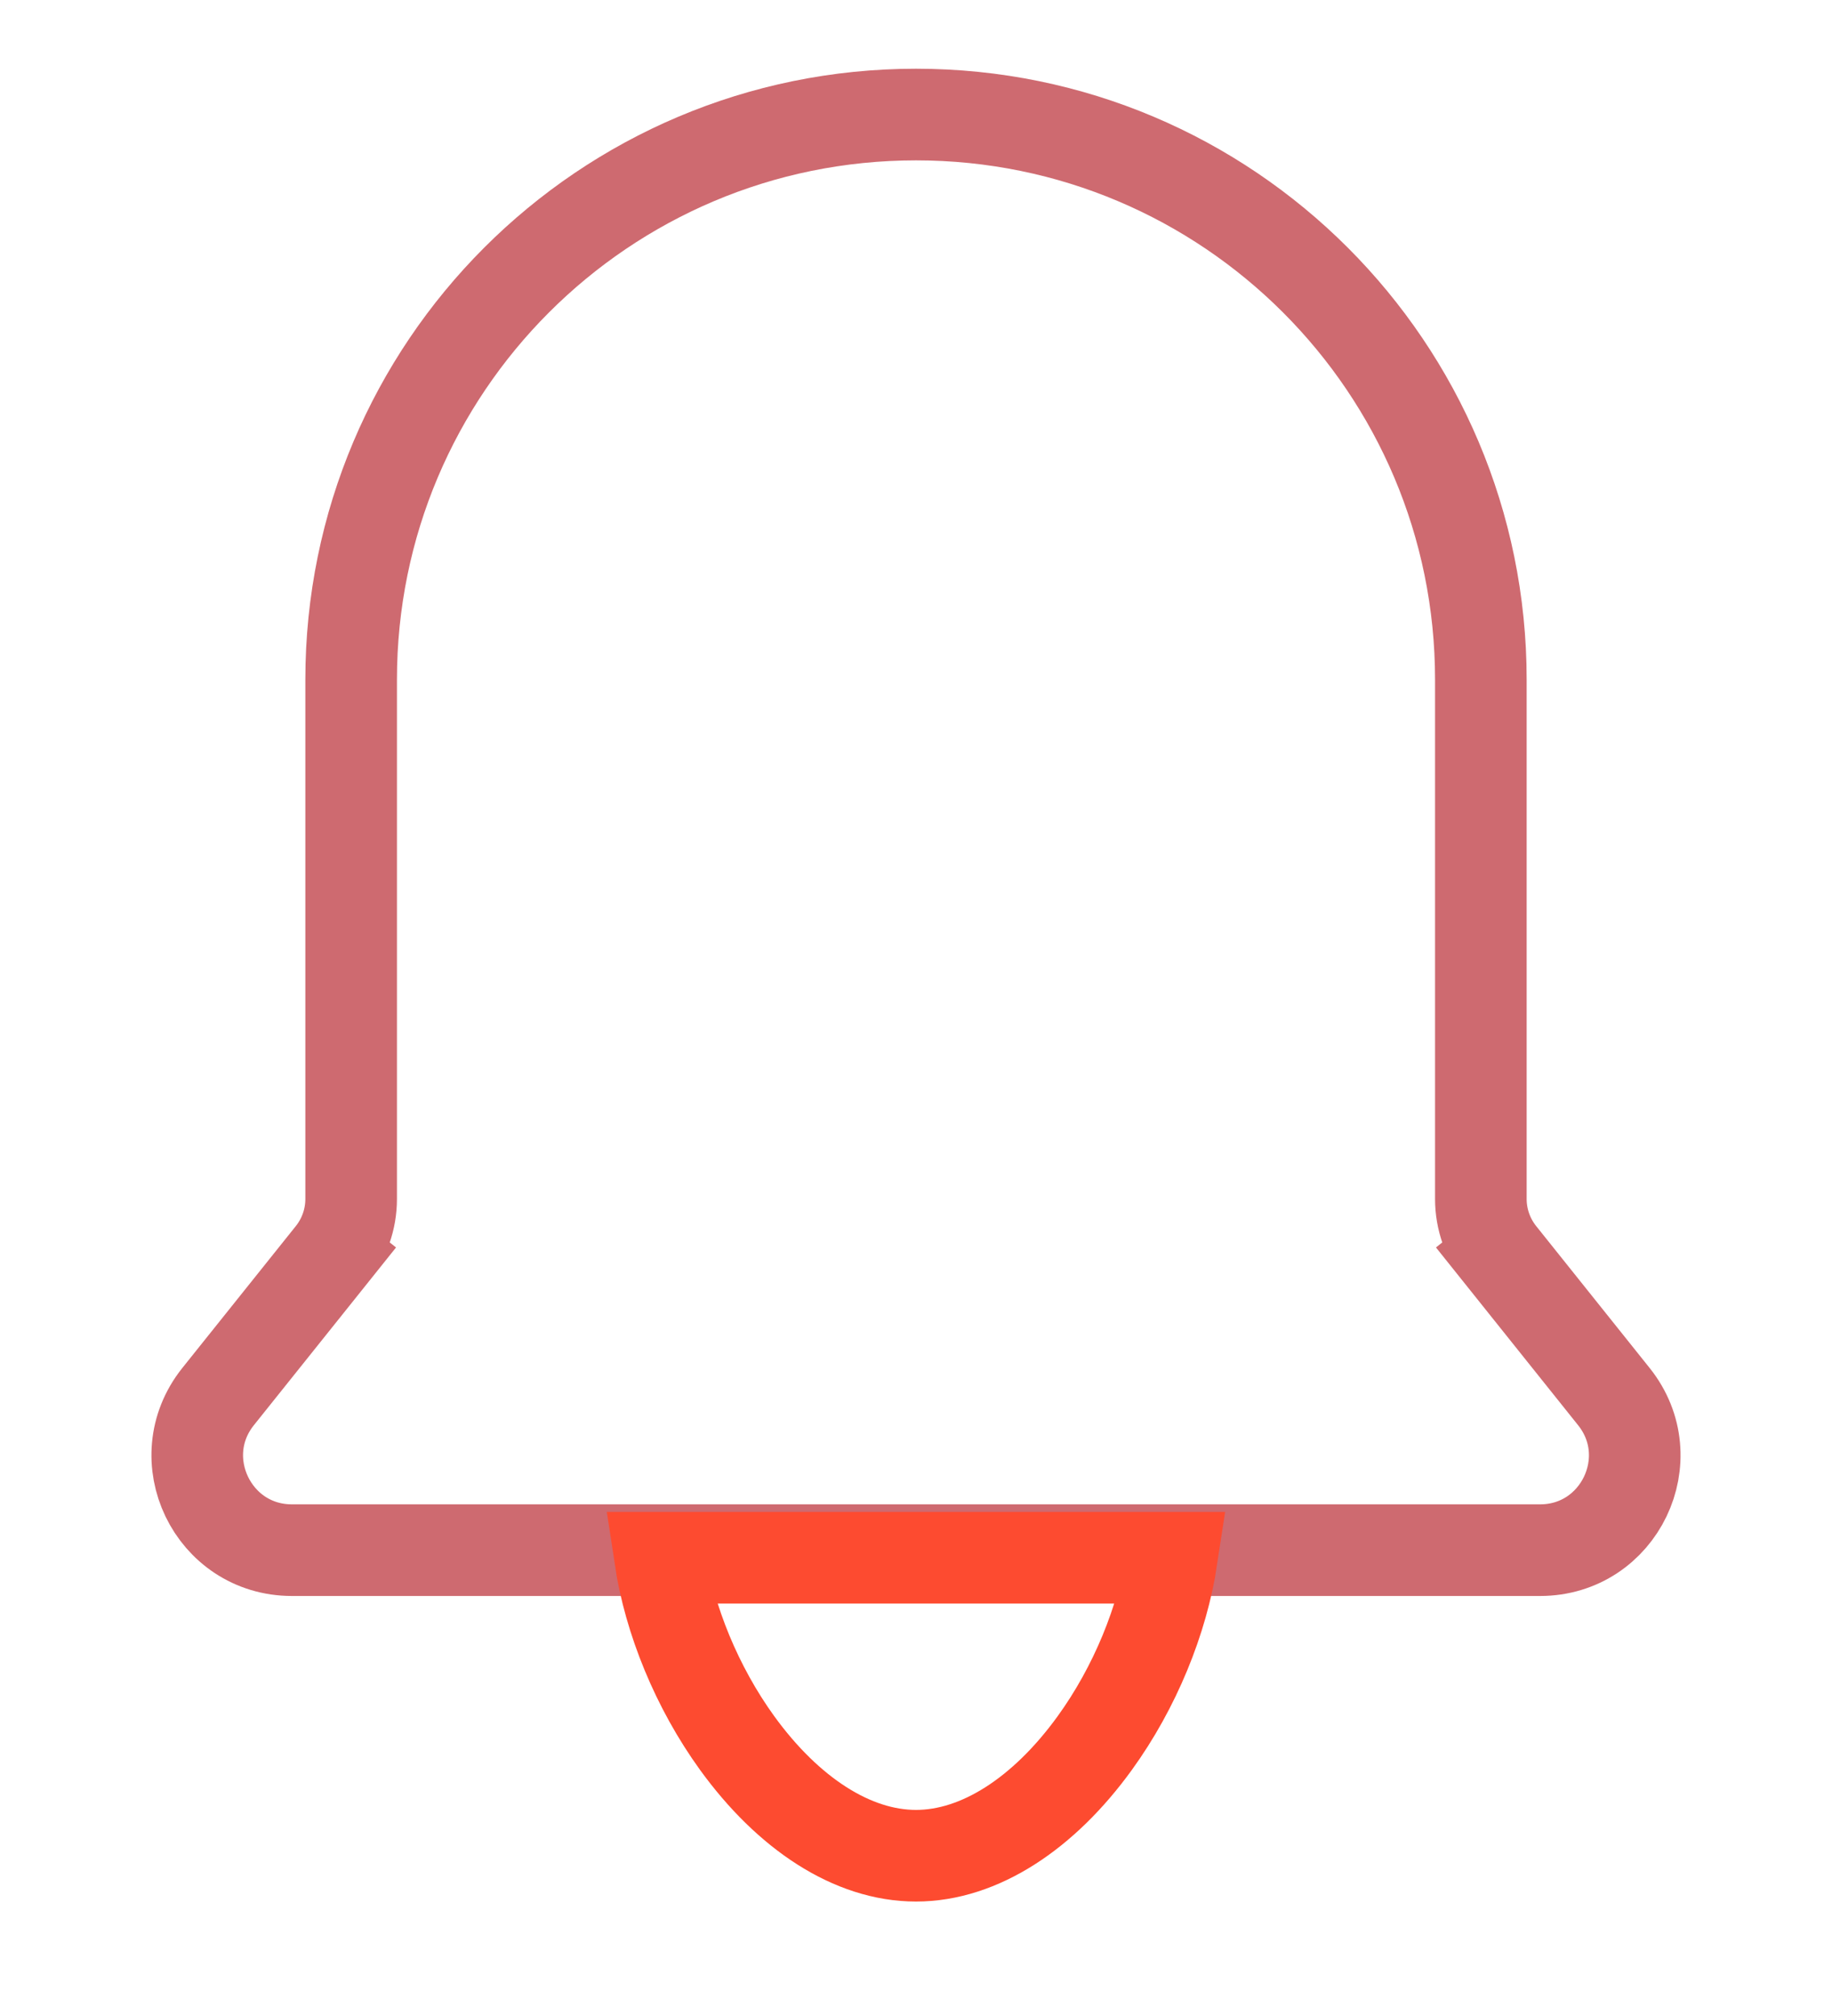<svg width="10" height="11" viewBox="0 0 40 41" fill="none" xmlns="http://www.w3.org/2000/svg">
<path d="M7.667 13.333C7.667 6.522 13.188 1 20 1C26.811 1 32.333 6.522 32.333 13.333V24.669C32.333 25.11 32.484 25.539 32.759 25.883L33.54 25.259L32.759 25.883L35.237 28.981C36.318 30.332 35.356 32.333 33.626 32.333H6.374C4.644 32.333 3.682 30.332 4.762 28.981L7.241 25.883L6.46 25.259L7.241 25.883C7.516 25.539 7.667 25.11 7.667 24.669V13.333Z" stroke="#CE6A70" stroke-width="2"/>
<path d="M20.124 32.498C21.388 32.498 22.868 32.498 25.587 32.498C25.381 33.857 24.782 35.329 23.903 36.543C22.793 38.077 21.389 39.002 20 39.002C18.61 39.002 17.207 38.077 16.095 36.543C15.216 35.328 14.616 33.856 14.411 32.498C17.305 32.497 18.546 32.498 20.124 32.498Z" stroke="#fd4b30" stroke-width="2"/>
</svg>
